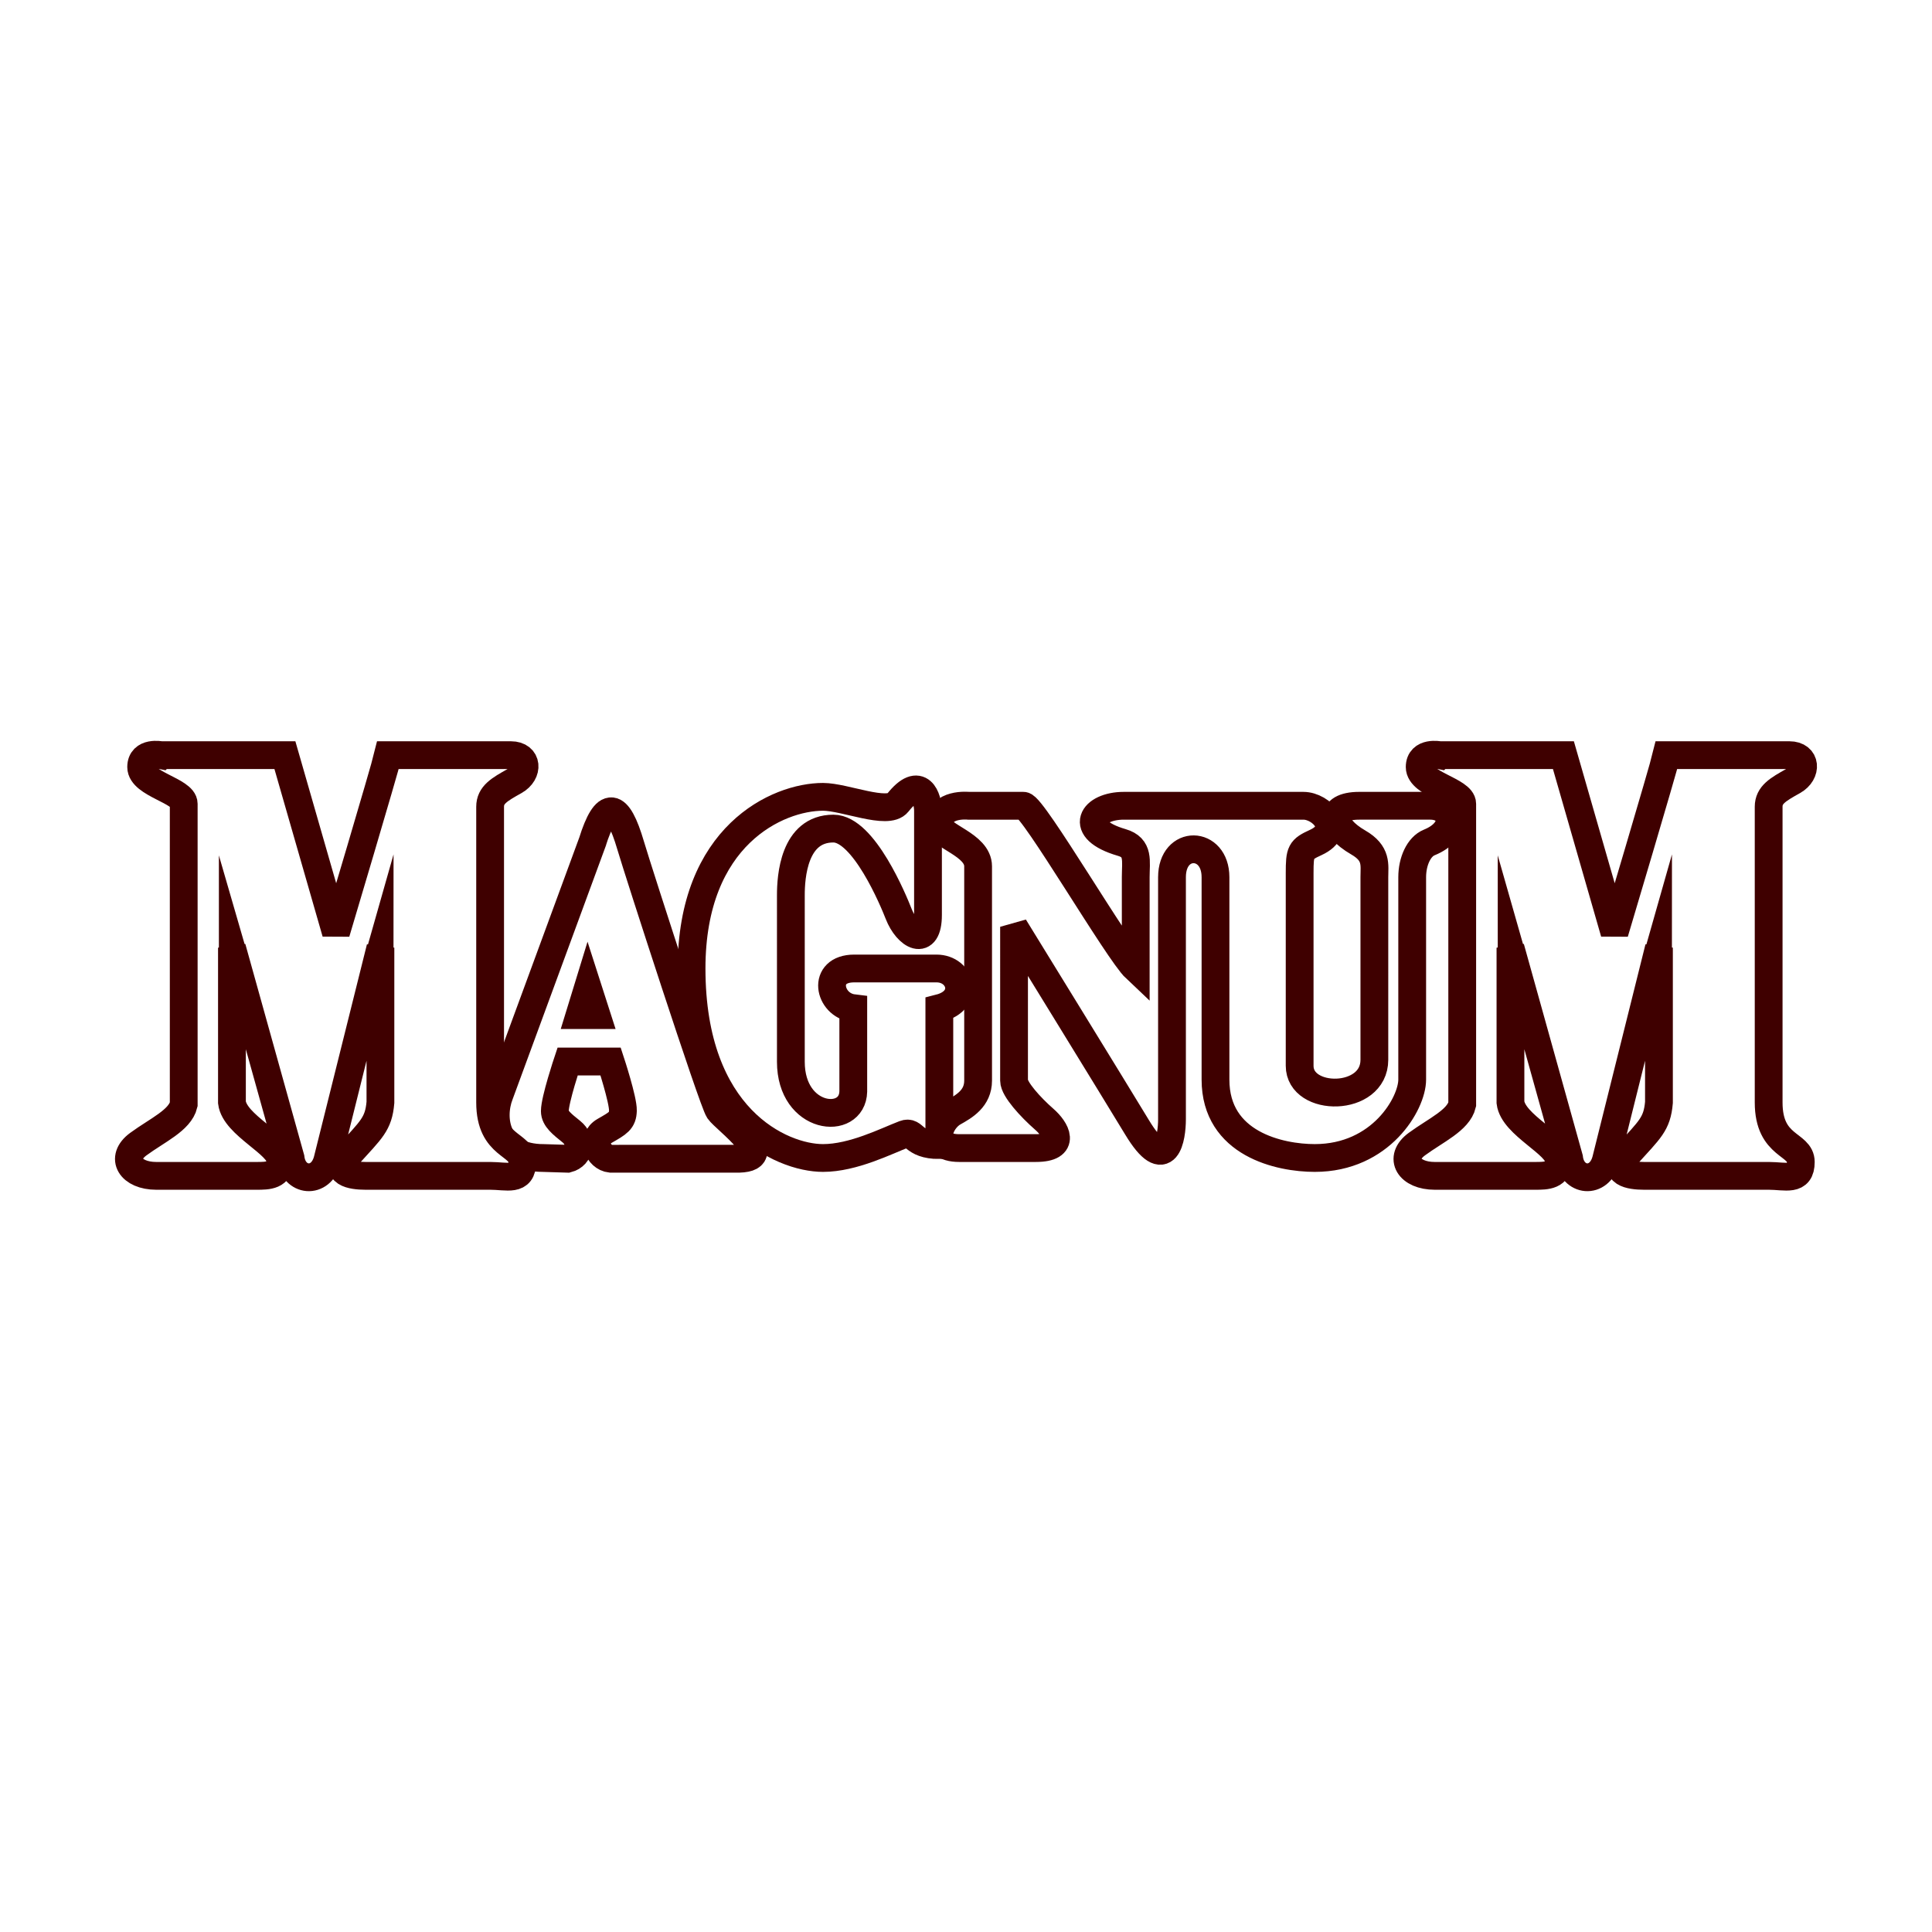 <svg xmlns="http://www.w3.org/2000/svg" width="2500" height="2500" viewBox="0 0 192.756 192.756"><g fill-rule="evenodd" clip-rule="evenodd"><path fill="#fff" d="M0 0h192.756v192.756H0V0z"/><path d="M59.089 84.055c1.359-4.33 2.548-4.059 3.822.272.774 2.633 8.185 25.54 8.814 26.464s6.283 4.95 1.628 4.817H60.921c-1.258-.132-1.997-1.979-.613-2.771 1.384-.792 1.808-1.023 1.84-2.029.033-1.063-1.227-4.9-1.227-4.9h-4.293s-1.273 3.812-1.273 4.949c0 .744.731 1.305 1.651 2.046 1.085.875.888 2.376-.378 2.706l-2.398-.074c-4.765 0-5.331-3.91-4.388-6.336l9.247-25.144z" fill="#fff" stroke="#3f0000" stroke-width="2.772" stroke-miterlimit="2.613"/><path fill="#3f0000" d="M55.945 102.665l2.673-8.711 2.799 8.711h-5.472z"/><path d="M16.064 75.343h12.361l5.095 17.72s4.812-16.136 5.189-17.72h12.266c1.698 0 1.792 1.782.377 2.574-1.535.859-2.453 1.386-2.453 2.574v29.5c0 4.504 3.208 4.059 3.208 5.938 0 1.98-1.509 1.386-3.208 1.386H36.445c-1.321 0-3.302-.296-1.698-2.078 2.292-2.547 3.019-3.068 3.208-5.246V94.548l-5.284 21.184c-.66 2.476-3.396 2.179-3.68-.197l-5.85-20.986v15.443c.283 2.276 4.812 4.157 4.812 5.74 0 1.584-1.226 1.584-2.358 1.584H15.593c-2.547 0-3.68-1.781-1.792-3.167s4.152-2.376 4.529-3.96V80.194c0-1.287-4.246-1.98-4.246-3.663-.001-1.584 1.98-1.188 1.98-1.188z" fill="#fff" stroke="#3f0000" stroke-width="2.772" stroke-miterlimit="2.613"/><path fill="#3f0000" d="M21.839 85.341l2.668 9.207-2.668.545v-9.752zM36.697 94.284l2.567-9.041-.005 9.8-2.562-.759z"/><path d="M143.623 75.343h12.359l5.096 17.72s4.812-16.136 5.189-17.72h12.266c1.699 0 1.793 1.782.379 2.574-1.535.859-2.453 1.386-2.453 2.574v29.5c0 4.504 3.207 4.059 3.207 5.938 0 1.98-1.51 1.386-3.207 1.386h-12.455c-1.32 0-3.303-.296-1.699-2.078 2.293-2.547 3.02-3.068 3.209-5.246V94.548l-5.285 21.184c-.66 2.476-3.396 2.179-3.68-.197l-5.85-20.986v15.443c.283 2.276 4.812 4.157 4.812 5.74 0 1.584-1.227 1.584-2.359 1.584H143.15c-2.547 0-3.678-1.781-1.791-3.167s4.15-2.376 4.527-3.96V80.194c0-1.287-4.244-1.98-4.244-3.663.001-1.584 1.981-1.188 1.981-1.188z" fill="#fff" stroke="#3f0000" stroke-width="2.772" stroke-miterlimit="2.613"/><path fill="#3f0000" d="M149.43 85.341l2.625 9.207-2.625.545v-9.752zM164.244 94.284l2.568-9.041-.005 9.8-2.563-.759z"/><path d="M82.112 79.501c-4.528 0-13.115 3.861-13.115 17.125 0 14.947 8.963 18.907 13.115 18.907 3.02 0 6.319-1.691 8.115-2.376 1.038-.396.754 1.091 3.491 1.091v-13.662c3.114-.792 2.17-3.96-.283-3.96h-8.208c-3.303 0-2.548 3.662-.095 3.96v8.314c-.084 3.465-6.228 2.871-6.228-2.97V89.3c0-1.782.283-6.632 4.246-6.632 3.02 0 5.99 7.18 6.511 8.513.849 2.178 2.925 3.366 2.925.099V80.887c0-1.188-.755-3.663-3.02-.792-1.001 1.269-5.284-.594-7.454-.594z" fill="#fff" stroke="#3f0000" stroke-width="2.772" stroke-miterlimit="2.613"/><path d="M96.643 80.392h5.472c.943 0 9.443 14.585 11.197 16.235V87.52c0-1.625.355-2.955-1.393-3.465-4.521-1.32-2.893-3.663.197-3.663h17.928c1.791 0 4.051 2.366 1.227 3.663-1.51.693-1.605.891-1.605 3.068 0 2.178.004 17.42 0 19.205-.008 3.663 7.455 3.663 7.455-.594V87.519c0-1.223.283-2.376-1.605-3.465-2.758-1.592-3.066-3.663.096-3.663h7.076c2.359 0 2.83 2.475-.094 3.663-1.031.418-1.699 1.878-1.699 3.465v20.194c0 2.376-3.113 7.82-9.719 7.82-3.49 0-9.906-1.386-9.906-7.82V87.519c0-3.663-4.34-3.762-4.34 0v24.153c0 1.785-.566 5.643-3.492.793-1.932-3.202-12.266-19.997-12.266-19.997V107.812c0 .847 1.635 2.65 3.02 3.86 1.133.99 2.264 2.871-.85 2.871h-7.643c-3.114 0-1.981-2.771-.566-3.563 1.066-.597 2.453-1.386 2.453-3.168V86.43c0-2.178-3.868-2.97-3.868-4.158 0-2.194 2.925-1.88 2.925-1.88z" fill="#fff" stroke="#3f0000" stroke-width="2.772" stroke-miterlimit="2.613"/></g></svg>